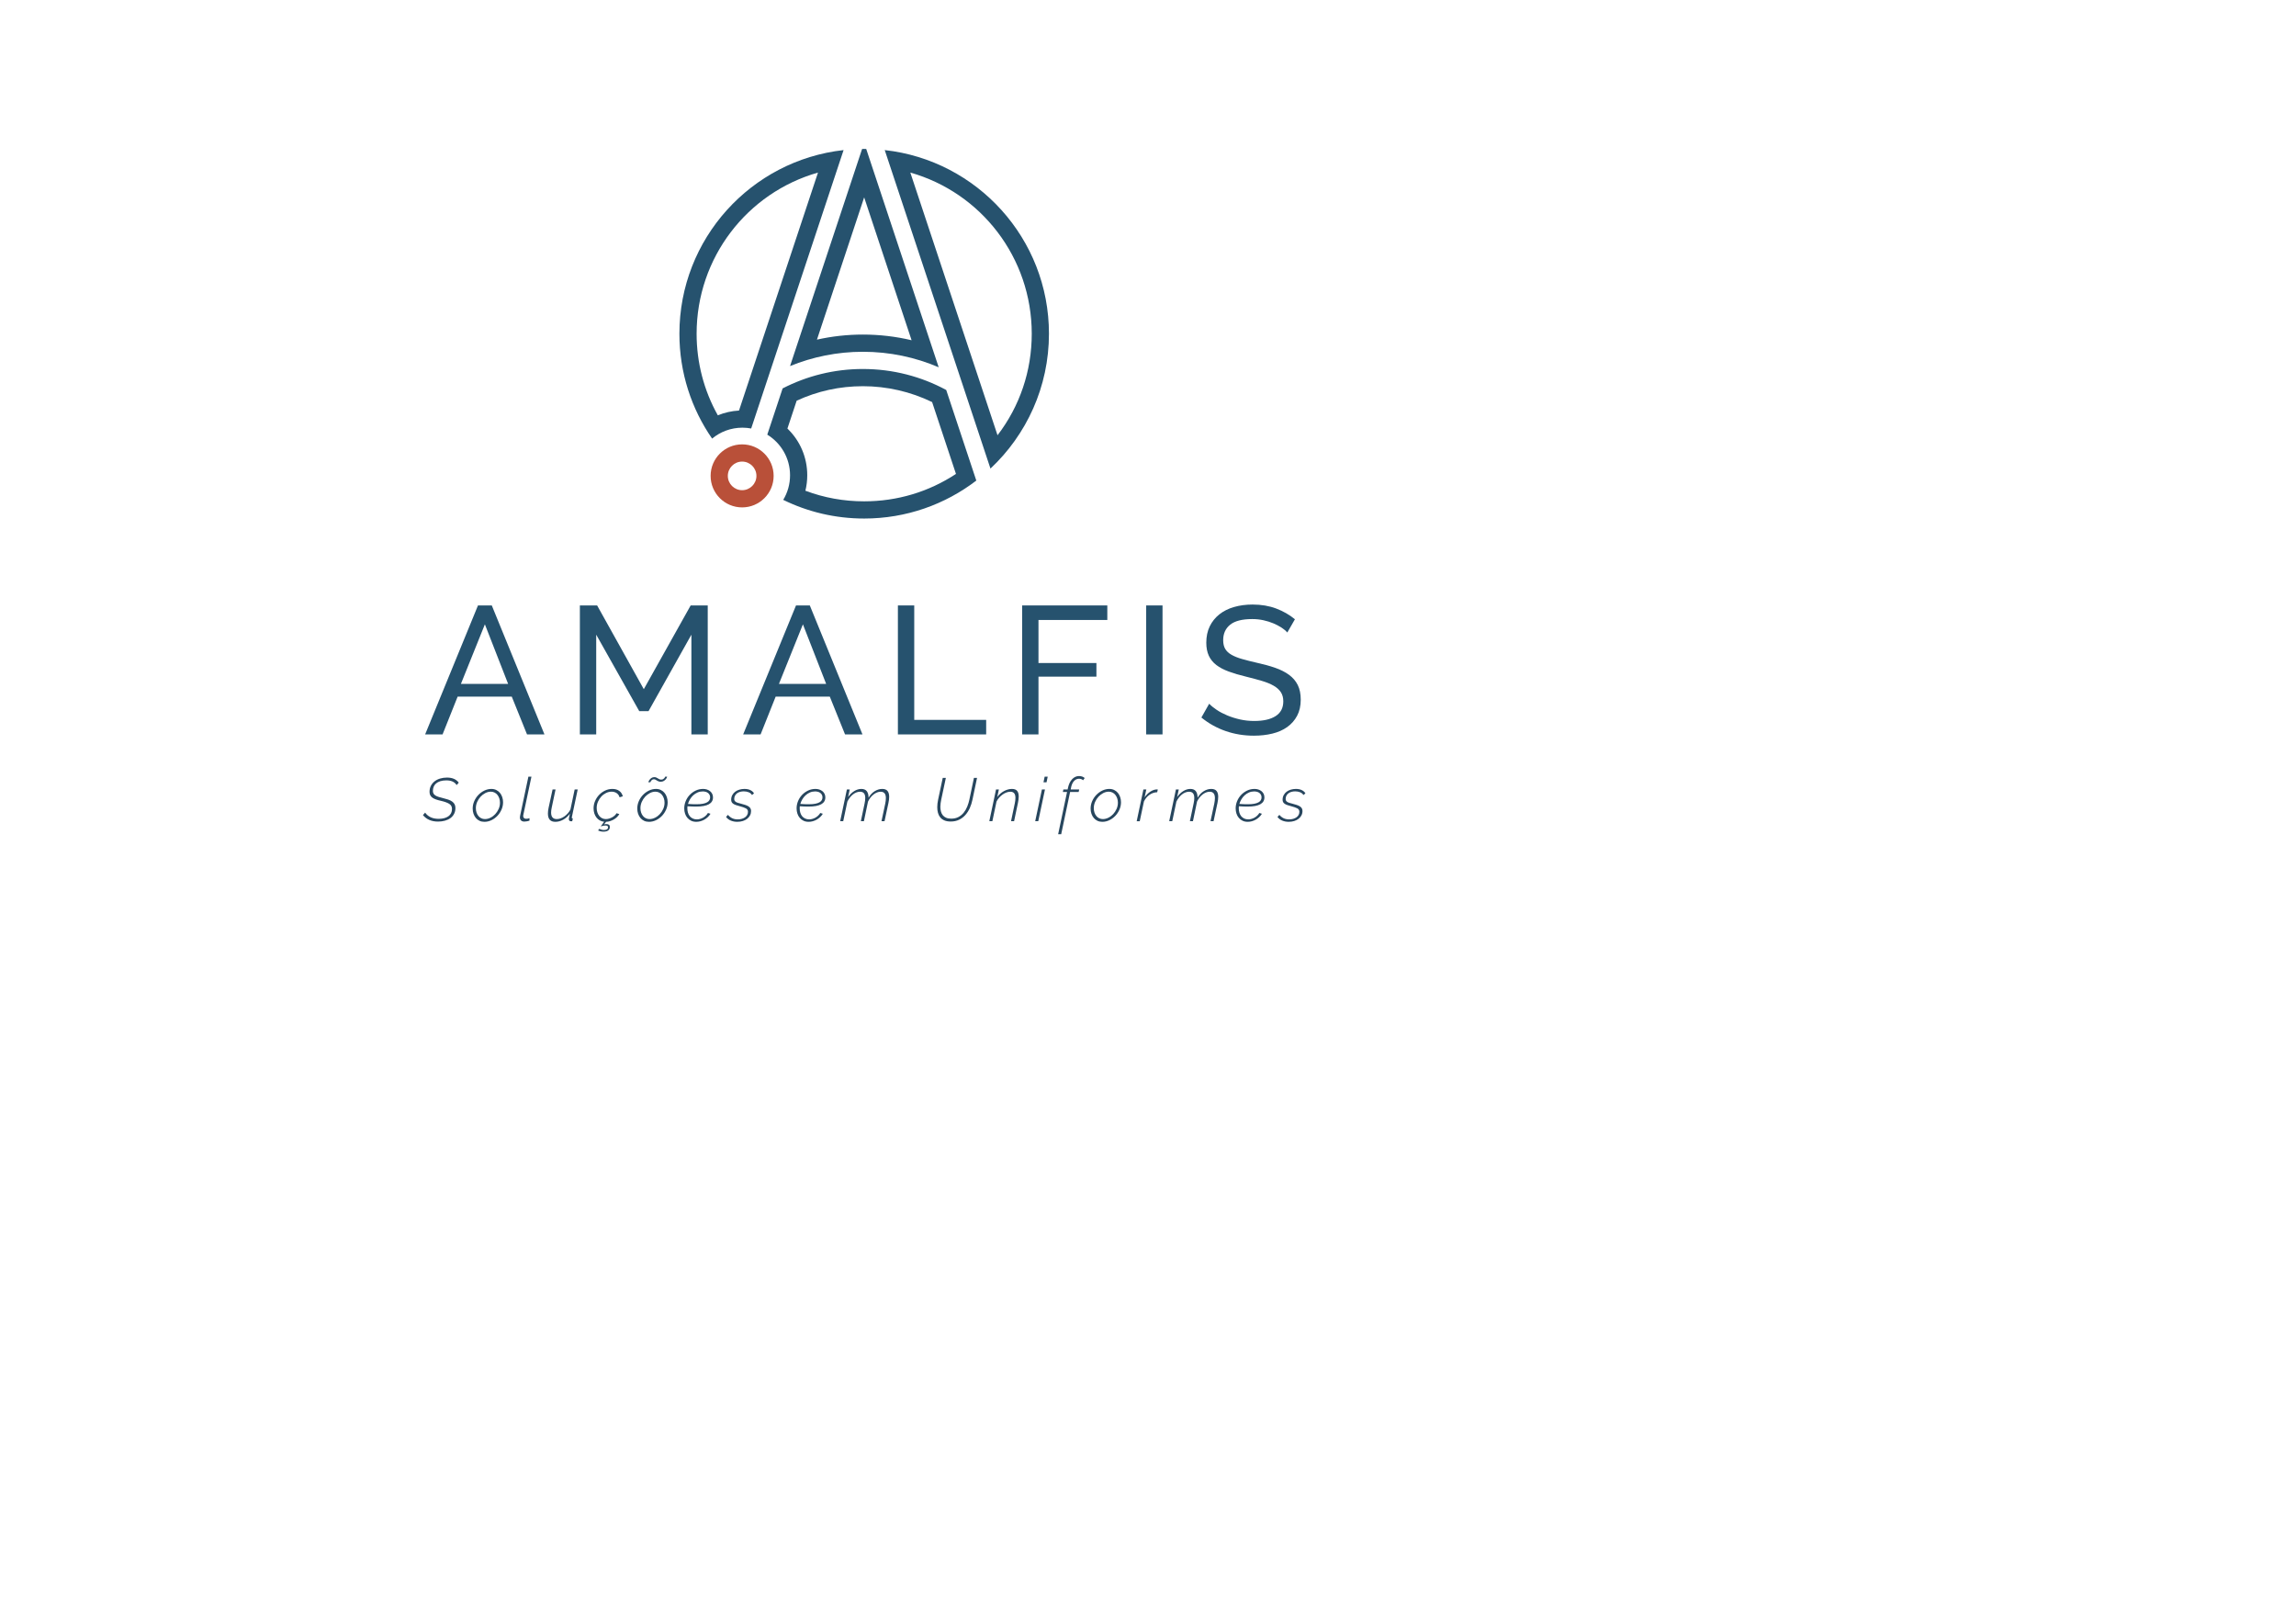 <?xml version="1.0" encoding="UTF-8"?>
<!DOCTYPE svg PUBLIC "-//W3C//DTD SVG 1.1//EN" "http://www.w3.org/Graphics/SVG/1.1/DTD/svg11.dtd">
<!-- Creator: CorelDRAW -->
<svg xmlns="http://www.w3.org/2000/svg" xml:space="preserve" width="297mm" height="210mm" version="1.1" style="shape-rendering:geometricPrecision; text-rendering:geometricPrecision; image-rendering:optimizeQuality; fill-rule:evenodd; clip-rule:evenodd"
viewBox="0 0 29700 21000"
 xmlns:xlink="http://www.w3.org/1999/xlink"
 xmlns:xodm="http://www.corel.com/coreldraw/odm/2003">
 <defs>
  <style type="text/css">
   <![CDATA[
    .fil0 {fill:#B95039;fill-rule:nonzero}
    .fil1 {fill:#26526E;fill-rule:nonzero}
    .fil2 {fill:#27465E;fill-rule:nonzero}
   ]]>
  </style>
 </defs>
 <g id="Camada_x0020_1">
  <g id="_2607653808992">
   <g>
    <path class="fil0" d="M9599.83 5747.24c-225.12,0 -407.58,182.48 -407.58,407.58 0,225.07 182.46,407.57 407.58,407.57 225.09,0 407.59,-182.5 407.59,-407.57 0,-225.1 -182.5,-407.58 -407.59,-407.58l0 0zm0 222.58c102.01,0 185.01,82.98 185.01,185 0,102.01 -83,185 -185.01,185 -102.02,0 -185.01,-82.99 -185.01,-185 0,-102.02 82.99,-185 185.01,-185z"/>
    <path class="fil1" d="M11444.46 1941.05l1367.64 4119.25c465.45,-436.14 756.69,-1055.94 756.69,-1744.12 0,-1230.15 -929.44,-2242.83 -2124.33,-2375.13l0 0zm331.07 290.77c916.49,260.23 1570.69,1101.09 1570.69,2084.36 0,482.96 -155.14,938.16 -442.67,1313.1l-1128.02 -3397.46z"/>
    <path class="fil1" d="M10912.3 1941.1c-1194.49,132.4 -2123.77,1145.15 -2123.77,2375.27 0,504.13 156.18,971.18 422.92,1356.23 106.45,-88.28 242.96,-141.33 392.45,-141.33 38.59,0 76.43,3.71 113.16,10.39l1195.24 -3600.56 0 0zm-331.06 290.83l-1021.77 3077.95c-94.51,5.01 -187.21,26.08 -273.98,61.69 -180.05,-321.1 -274.38,-682.01 -274.38,-1055.2 0,-983.24 653.97,-1824.06 1570.13,-2084.44z"/>
    <path class="fil1" d="M11161.95 4772.28c-373.91,0 -726.72,90.89 -1038.31,251.14l-198.48 598c176.59,108.32 294.56,303.07 294.56,525.64 0,116.11 -32.3,225.18 -88.3,317.92 316.05,154.69 671.45,241.49 1047.23,241.49 545.7,0 1047.95,-183.25 1450.45,-491.14l-389.14 -1171.51c-320.85,-173.23 -688.12,-271.54 -1078.01,-271.54l0 0zm0 222.58c310.44,0 618.19,70.85 895.47,205.43l308.61 929.09c-353.02,232.44 -760.4,354.52 -1187.38,354.52 -263.6,0 -518.54,-46.03 -760.4,-137.15 15.89,-65.03 24.04,-132.05 24.04,-199.69 0,-232.29 -93.51,-447.97 -256.53,-604.22l119.64 -360.5c269.48,-124.46 557.16,-187.48 856.55,-187.48z"/>
    <path class="fil1" d="M11178.59 1926c-9,0 -17.88,0.55 -26.85,0.67l-932.09 2807.88c291.09,-118.86 609.12,-184.92 942.45,-184.92 347.82,0 679.2,71.55 980.41,200.39l-937.39 -2823.35c-8.86,-0.12 -17.61,-0.67 -26.53,-0.67l0 0zm-0.15 626.67l613.52 1847.84c-205.1,-48.86 -415.67,-73.45 -629.86,-73.45 -201.46,0 -400.22,21.99 -594.43,65.58l610.77 -1839.97z"/>
   </g>
   <g>
    <path class="fil2" d="M5665.25 10625.8c-83.17,0 -147.9,-27.89 -194.2,-83.68l28.42 -32.35c16.8,24.74 39.84,44.37 69.03,58.79 29.27,14.5 64.37,21.71 105.39,21.71 53.17,0 95.27,-11.05 126.35,-33.14 31.01,-22.1 46.52,-53.93 46.52,-95.52 0,-28.93 -12.2,-50.93 -36.68,-65.91 -24.45,-14.99 -59.88,-27.75 -106.18,-38.29 -23.66,-5.26 -44.58,-11.05 -62.77,-17.36 -18.13,-6.34 -33.53,-13.84 -46.18,-22.48 -12.58,-8.72 -22.22,-19.21 -28.78,-31.61 -6.6,-12.34 -9.87,-27.22 -9.87,-44.58 0,-28.94 5.79,-54.91 17.36,-77.76 11.57,-22.89 27.34,-42.22 47.37,-58.02 20,-15.79 43.82,-27.9 71.41,-36.31 27.63,-8.42 57.5,-12.65 89.62,-12.65 34.72,0 64.63,5.41 89.59,16.2 25.01,10.8 45.93,27.2 62.77,49.34l-27.63 31.57c-25.27,-40.51 -69.45,-60.8 -132.62,-60.8 -31.06,0 -57.5,3.56 -79.32,10.68 -21.84,7.13 -39.88,16.7 -54.08,28.79 -14.21,12.14 -24.6,26.45 -31.2,43.03 -6.56,16.59 -9.87,34.62 -9.87,54.1 0,13.68 2.78,25.22 8.31,34.72 5.49,9.45 13.8,17.65 24.86,24.44 11.05,6.86 24.89,12.91 41.43,18.22 16.58,5.22 35.94,10.49 58.02,15.72 23.71,5.82 45.41,12.02 65.14,18.55 19.73,6.6 36.43,14.76 50.11,24.52 13.7,9.72 24.35,21.29 31.98,34.72 7.6,13.4 11.46,29.87 11.46,49.34 0,28.41 -5.66,53.64 -16.98,75.75 -11.31,22.15 -27.12,40.55 -47.37,55.27 -20.25,14.77 -44.22,25.94 -71.82,33.58 -27.64,7.6 -57.5,11.42 -89.59,11.42z"/>
    <path class="fil2" d="M6273.07 10593.42c23.67,0 47.23,-5.75 70.67,-17.36 23.4,-11.53 44.18,-27.09 62.36,-46.56 18.14,-19.48 32.86,-41.96 44.18,-67.51 11.31,-25.49 16.99,-52.2 16.99,-80.1 0,-19.99 -2.89,-38.68 -8.68,-56.09 -5.82,-17.32 -13.8,-32.46 -24.12,-45.33 -10.23,-12.9 -22.73,-23.03 -37.49,-30.41 -14.69,-7.38 -30.76,-11.02 -48.12,-11.02 -23.67,0 -46.97,5.78 -69.86,17.32 -22.88,11.61 -43.54,27.27 -61.99,46.96 -18.39,19.74 -33.3,42.52 -44.58,68.3 -11.32,25.78 -16.95,52.9 -16.95,81.32 0,19.99 2.86,38.54 8.64,55.64 5.78,17.1 13.84,31.94 24.11,44.59 10.25,12.65 22.59,22.51 37.1,29.6 14.43,7.13 30.38,10.65 47.74,10.65zm-7.12 35.53c-23.64,0 -44.85,-4.49 -63.54,-13.42 -18.7,-8.9 -34.43,-21.15 -47.34,-36.69 -12.92,-15.5 -22.89,-33.68 -30.01,-54.46 -7.09,-20.81 -10.65,-43.03 -10.65,-66.73 0,-33.13 6.71,-65.1 20.11,-95.89 13.46,-30.79 31.45,-57.88 54.08,-81.29 22.63,-23.44 48.56,-42.13 77.75,-56.09 29.2,-13.91 59.36,-20.88 90.41,-20.88 23.15,0 44.07,4.6 62.73,13.81 18.7,9.23 34.5,21.58 47.37,37.08 12.91,15.55 22.89,33.84 30.01,54.87 7.09,21.03 10.65,43.4 10.65,67.11 0,32.64 -6.71,64.21 -20.14,94.71 -13.4,30.56 -31.32,57.49 -53.64,80.9 -22.41,23.45 -48.05,42.15 -76.98,56.06 -28.98,13.94 -59.21,20.91 -90.81,20.91z"/>
    <path class="fil2" d="M6782.18 10625.8c-17.88,0 -31.83,-4.86 -41.81,-14.57 -10.01,-9.76 -15.02,-23.04 -15.02,-39.88 0,-5.79 0.81,-12.36 2.37,-19.78l107.36 -506.77 39.47 0 -104.98 494.97c-0.53,2.6 -0.93,5.02 -1.19,7.09 -0.26,2.11 -0.41,4.46 -0.41,7.13 0,11.05 3.3,19.73 9.91,26.04 6.56,6.31 16.17,9.46 28.79,9.46 5.81,0 12.64,-0.67 20.5,-1.97 7.91,-1.3 15.29,-3.3 22.15,-5.94l0 31.57c-8.97,3.71 -20.14,6.72 -33.57,9.13 -13.42,2.34 -24.63,3.52 -33.57,3.52z"/>
    <path class="fil2" d="M7183.23 10628.95c-63.69,0 -95.52,-35.79 -95.52,-107.35 0,-10.53 0.63,-21.96 1.96,-34.31 1.3,-12.4 3.57,-25.68 6.71,-39.89l51.31 -236.81 38.69 0 -48.97 231.29c-5.78,26.3 -8.67,48.67 -8.67,67.1 0,56.28 24.48,84.44 73.45,84.44 16.28,0 32.86,-3 49.7,-9.05 16.85,-6.05 33.02,-14.5 48.56,-25.3 15.5,-10.76 30.09,-23.78 43.81,-39.02 13.69,-15.25 25.23,-32.13 34.72,-50.57l54.49 -258.89 39.44 0 -72.63 343.4c-1.04,4.18 -1.93,8.12 -2.75,11.83 -0.78,3.67 -1.19,6.05 -1.19,7.09 0,8.42 4.49,12.6 13.43,12.6l-7.89 35.55c-3.68,0.51 -6.83,0.81 -9.5,0.81 -2.6,0 -5.24,0 -7.83,0 -8.46,0 -14.91,-2.75 -19.36,-8.31 -4.49,-5.52 -6.75,-11.95 -6.75,-19.33 0,-1.55 0.14,-3.4 0.4,-5.52 0.26,-2.08 0.82,-5.53 1.59,-10.28 0.82,-4.71 2.12,-11.46 3.98,-20.11 1.82,-8.67 4.33,-20.14 7.49,-34.34 -24.22,33.15 -53.04,58.94 -86.43,77.34 -33.47,18.43 -67.52,27.63 -102.24,27.63z"/>
    <path class="fil2" d="M7751.58 10719.73c6.82,3.67 15.8,7.12 26.85,10.28 11.06,3.15 22.9,4.75 35.5,4.75 34.21,0 51.35,-11.87 51.35,-35.54 0,-8.42 -3.05,-14.21 -9.13,-17.36 -6.04,-3.16 -13.79,-4.76 -23.26,-4.76 -10.56,0 -21.85,1.31 -33.98,3.98 -12.09,2.63 -21.59,4.97 -28.37,7.09l44.17 -59.99c-21.03,-2.12 -39.99,-8.02 -56.82,-17.78 -16.85,-9.71 -31.2,-22.32 -43,-37.86 -11.83,-15.51 -20.96,-33.31 -27.27,-53.31 -6.31,-19.99 -9.45,-41.29 -9.45,-63.92 0,-33.68 6.56,-65.66 19.73,-95.9 13.13,-30.3 30.9,-57.01 53.27,-80.16 22.38,-23.14 48.15,-41.59 77.35,-55.24 29.23,-13.69 60.13,-20.51 92.78,-20.51 35.75,0 65.39,8.42 88.8,25.23 23.41,16.84 38.8,40.28 46.18,70.29l-41.84 12.62c-6.31,-22.63 -18.69,-40.37 -37.09,-53.31 -18.44,-12.87 -40.26,-19.29 -65.55,-19.29 -24.74,0 -48.67,5.64 -71.82,16.95 -23.15,11.32 -43.7,26.56 -61.55,45.78 -17.91,19.18 -32.38,41.58 -43.43,67.11 -11.06,25.52 -16.55,52.49 -16.55,80.9 0,20 2.85,38.8 8.65,56.46 5.78,17.59 13.84,32.87 24.07,45.74 10.27,12.91 22.77,23.04 37.51,30.38 14.72,7.42 30.79,11.06 48.15,11.06 13.69,0 27.63,-2.08 41.84,-6.31 14.2,-4.19 27.63,-9.71 40.25,-16.58 12.65,-6.82 23.78,-14.84 33.54,-24.04 9.75,-9.2 17.24,-18.81 22.51,-28.86l36.32 11.09c-7.9,14.21 -18.02,27.19 -30.38,39.07 -12.39,11.83 -26.05,22.11 -41.06,30.79 -15,8.68 -31.1,15.8 -48.16,21.29 -17.1,5.56 -34.32,8.57 -51.71,9.08l-26.85 33.95c4.74,-2.07 9.9,-3.45 15.39,-3.93 5.56,-0.56 10.42,-0.81 14.62,-0.81 30.52,0 45.77,12.12 45.77,36.31 0,20 -7.09,35.28 -21.29,45.78 -14.21,10.53 -34.73,15.79 -61.58,15.79 -13.69,0 -26.45,-1.44 -38.25,-4.33 -11.87,-2.89 -22.26,-6.45 -31.2,-10.65l14.99 -21.33z"/>
    <path class="fil2" d="M8547.25 10110.35c-11.05,0 -20.5,-1.6 -28.41,-4.75 -7.9,-3.14 -15.03,-6.71 -21.33,-10.64 -6.27,-3.98 -12.35,-7.65 -18.14,-11.05 -5.79,-3.45 -12.65,-5.17 -20.51,-5.17 -8.42,0 -15.51,1.86 -21.34,5.57 -5.78,3.63 -10.39,7.76 -13.79,12.2 -3.45,4.49 -6.09,8.69 -7.91,12.65 -1.81,3.94 -2.78,6.42 -2.78,7.5l-26.82 0c0.52,-2.11 2.37,-6.72 5.53,-13.81 3.15,-7.11 7.9,-14.5 14.21,-22.1 6.34,-7.64 14.24,-14.51 23.67,-20.56 9.49,-6.04 21.07,-9.08 34.75,-9.08 9.98,0 18.55,1.74 25.64,5.15 7.12,3.46 13.79,7.09 20.14,11.06 6.3,3.94 12.61,7.49 18.95,10.64 6.31,3.2 14.21,4.76 23.67,4.76 9.98,0 18.14,-1.86 24.48,-5.53 6.31,-3.67 11.47,-7.8 15.4,-12.24 3.93,-4.45 6.82,-8.69 8.64,-12.65 1.86,-3.94 2.82,-6.46 2.82,-7.5l26.05 0c-0.56,2.64 -2.41,7.5 -5.57,14.62 -3.15,7.08 -8.01,14.32 -14.58,21.74 -6.6,7.34 -15.02,14.06 -25.26,20.11 -10.24,6.04 -22.78,9.08 -37.51,9.08zm-145.26 483.07c23.7,0 47.26,-5.75 70.71,-17.36 23.36,-11.53 44.17,-27.09 62.31,-46.56 18.14,-19.48 32.91,-41.96 44.22,-67.51 11.28,-25.49 16.99,-52.2 16.99,-80.1 0,-19.99 -2.89,-38.68 -8.71,-56.09 -5.79,-17.32 -13.8,-32.46 -24.09,-45.33 -10.27,-12.9 -22.73,-23.03 -37.49,-30.41 -14.69,-7.38 -30.76,-11.02 -48.15,-11.02 -23.63,0 -46.93,5.78 -69.86,17.32 -22.89,11.61 -43.51,27.27 -61.94,46.96 -18.45,19.74 -33.32,42.52 -44.63,68.3 -11.29,25.78 -16.95,52.9 -16.95,81.32 0,19.99 2.89,38.54 8.67,55.64 5.79,17.1 13.84,31.94 24.08,44.59 10.28,12.65 22.63,22.51 37.09,29.6 14.47,7.13 30.42,10.65 47.75,10.65zm-7.09 35.53c-23.67,0 -44.84,-4.49 -63.54,-13.42 -18.7,-8.9 -34.47,-21.15 -47.34,-36.69 -12.9,-15.5 -22.93,-33.68 -30.01,-54.46 -7.09,-20.81 -10.64,-43.03 -10.64,-66.73 0,-33.13 6.7,-65.1 20.1,-95.89 13.43,-30.79 31.45,-57.88 54.08,-81.29 22.6,-23.44 48.56,-42.13 77.76,-56.09 29.2,-13.91 59.32,-20.88 90.36,-20.88 23.16,0 44.12,4.6 62.77,13.81 18.67,9.23 34.47,21.58 47.37,37.08 12.92,15.55 22.89,33.84 30.01,54.87 7.09,21.03 10.66,43.4 10.66,67.11 0,32.64 -6.72,64.21 -20.15,94.71 -13.43,30.56 -31.31,57.49 -53.68,80.9 -22.37,23.45 -48.04,42.15 -76.98,56.06 -28.92,13.94 -59.2,20.91 -90.77,20.91z"/>
    <path class="fil2" d="M9091.12 10235.84c-24.74,0 -47.52,4.64 -68.25,13.84 -20.81,9.2 -39.36,21.3 -55.68,36.28 -16.32,15 -30.28,32.24 -41.81,51.72 -11.61,19.47 -20.3,39.47 -26.04,59.99 22.07,1.58 41.92,2.63 59.57,3.18 17.63,0.49 34.84,0.75 51.72,0.75 32.61,0 60.09,-2.2 82.46,-6.68 22.37,-4.46 40.4,-10.65 54.09,-18.55 13.65,-7.9 23.56,-17.25 29.6,-28.04 6.05,-10.76 9.06,-22.75 9.06,-35.91 0,-13.14 -2.76,-24.6 -8.25,-34.36 -5.56,-9.68 -12.65,-17.73 -21.37,-24.03 -8.64,-6.35 -18.8,-10.95 -30.38,-13.84 -11.57,-2.85 -23.14,-4.35 -34.72,-4.35zm-84.47 393.11c-24.74,0 -46.7,-4.59 -65.88,-13.79 -19.25,-9.2 -35.54,-21.74 -48.97,-37.51 -13.43,-15.76 -23.55,-34.2 -30.38,-55.27 -6.86,-21.03 -10.27,-43.41 -10.27,-67.07 0,-32.12 6.19,-63.29 18.55,-93.55 12.39,-30.24 29.64,-57.1 51.71,-80.54 22.11,-23.41 48,-42.18 77.75,-56.43 29.75,-14.2 61.99,-21.29 96.67,-21.29 16.32,0 32.13,2.33 47.42,7.09 15.25,4.75 28.78,11.72 40.62,20.92 11.86,9.2 21.32,20.66 28.41,34.31 7.09,13.69 10.69,29.49 10.69,47.41 0,78.91 -71.6,118.37 -214.72,118.37 -16.85,0 -34.65,-0.25 -53.27,-0.78 -18.7,-0.51 -39.36,-1.59 -61.99,-3.18 -0.52,4.26 -0.93,8.71 -1.19,13.47 -0.25,4.74 -0.37,9.19 -0.37,13.38 0,19.48 2.45,37.92 7.5,55.28 5.01,17.36 12.61,32.49 22.88,45.41 10.25,12.9 23.16,23.14 38.66,30.74 15.54,7.65 33.53,11.47 54.09,11.47 13.13,0 26.71,-1.97 40.65,-5.93 13.96,-3.94 27.24,-9.47 39.89,-16.59 12.61,-7.08 24.29,-15.8 35.09,-26.04 10.79,-10.24 19.84,-21.7 27.26,-34.35l33.13 10.31c-9.46,15.73 -20.89,29.98 -34.36,42.59 -13.38,12.65 -28.11,23.59 -44.17,32.79 -16.07,9.2 -33.05,16.28 -50.9,21.3 -17.91,5 -36.1,7.48 -54.5,7.48z"/>
    <path class="fil2" d="M9537.14 10628.95c-30.02,0 -57.77,-5.22 -83.29,-15.8 -25.56,-10.49 -46.18,-26.3 -61.95,-47.33l24.44 -26.86c17.37,20.03 36.21,34.76 56.46,44.22 20.22,9.5 43.78,14.21 70.63,14.21 18.96,0 36.44,-2.38 52.5,-7.12 16.07,-4.76 29.98,-11.29 41.84,-19.74 11.84,-8.42 21.04,-18.65 27.64,-30.76 6.57,-12.09 9.87,-25.77 9.87,-41.06 0,-19.99 -9.2,-34.72 -27.64,-44.22 -18.43,-9.45 -44.74,-18.65 -78.94,-27.6 -18.44,-4.74 -34.47,-9.5 -48.15,-14.24 -13.69,-4.71 -25.15,-10.09 -34.35,-16.14 -9.2,-6.05 -16.17,-13.31 -20.93,-21.74 -4.74,-8.42 -7.08,-18.66 -7.08,-30.75 0,-22.66 4.75,-42.77 14.21,-60.39 9.5,-17.66 22.11,-32.39 37.87,-44.25 15.8,-11.8 34.06,-20.74 54.91,-26.8 20.74,-6.04 42.43,-9.08 65.1,-9.08 30.53,0 56.43,5.38 77.75,16.17 21.34,10.8 36.43,24.6 45.38,41.44l-26.05 21.3c-8.94,-15.78 -23,-27.64 -42.22,-35.55 -19.21,-7.82 -40.69,-11.79 -64.32,-11.79 -16.35,0 -31.86,1.96 -46.6,5.9 -14.76,3.97 -27.74,10.02 -39.09,18.18 -11.27,8.16 -20.4,18.43 -27.2,30.79 -6.85,12.38 -10.3,26.97 -10.3,43.77 0,8.97 1.85,16.51 5.56,22.52 3.67,6.08 9.09,11.31 16.17,15.76 7.12,4.53 16.18,8.46 27.23,11.87 11.09,3.45 23.93,6.97 38.7,10.65 20.5,5.27 38.8,10.54 54.86,15.81 16.06,5.22 29.71,11.42 41.06,18.54 11.28,7.08 19.85,15.55 25.64,25.22 5.79,9.76 8.68,21.44 8.68,35.18 0,20.51 -4.49,39.31 -13.43,56.41 -8.95,17.11 -21.29,31.87 -37.1,44.23 -15.8,12.39 -34.57,21.96 -56.42,28.82 -21.85,6.79 -45.67,10.23 -71.44,10.23z"/>
    <path class="fil2" d="M10544.4 10235.84c-24.74,0 -47.52,4.64 -68.29,13.84 -20.77,9.2 -39.32,21.3 -55.67,36.28 -16.29,15 -30.25,32.24 -41.81,51.72 -11.58,19.47 -20.26,39.47 -26.05,59.99 22.11,1.58 41.96,2.63 59.61,3.18 17.59,0.49 34.84,0.75 51.68,0.75 32.64,0 60.1,-2.2 82.5,-6.68 22.38,-4.46 40.4,-10.65 54.09,-18.55 13.65,-7.9 23.55,-17.25 29.6,-28.04 6.05,-10.76 9.06,-22.75 9.06,-35.91 0,-13.14 -2.75,-24.6 -8.28,-34.36 -5.53,-9.68 -12.61,-17.73 -21.33,-24.03 -8.64,-6.35 -18.81,-10.95 -30.39,-13.84 -11.56,-2.85 -23.14,-4.35 -34.72,-4.35zm-84.46 393.11c-24.74,0 -46.71,-4.59 -65.89,-13.79 -19.25,-9.2 -35.53,-21.74 -48.96,-37.51 -13.43,-15.76 -23.59,-34.2 -30.39,-55.27 -6.85,-21.03 -10.27,-43.41 -10.27,-67.07 0,-32.12 6.19,-63.29 18.55,-93.55 12.39,-30.24 29.6,-57.1 51.71,-80.54 22.11,-23.41 48.01,-42.18 77.75,-56.43 29.75,-14.2 61.99,-21.29 96.67,-21.29 16.33,0 32.1,2.33 47.42,7.09 15.24,4.75 28.78,11.72 40.62,20.92 11.87,9.2 21.29,20.66 28.41,34.31 7.09,13.69 10.69,29.49 10.69,47.41 0,78.91 -71.6,118.37 -214.72,118.37 -16.84,0 -34.65,-0.25 -53.3,-0.78 -18.7,-0.51 -39.33,-1.59 -61.99,-3.18 -0.49,4.26 -0.9,8.71 -1.15,13.47 -0.3,4.74 -0.41,9.19 -0.41,13.38 0,19.48 2.48,37.92 7.53,55.28 4.97,17.36 12.58,32.49 22.89,45.41 10.23,12.9 23.15,23.14 38.66,30.74 15.54,7.65 33.53,11.47 54.08,11.47 13.13,0 26.71,-1.97 40.62,-5.93 13.94,-3.94 27.27,-9.47 39.92,-16.59 12.61,-7.08 24.3,-15.8 35.09,-26.04 10.8,-10.24 19.84,-21.7 27.22,-34.35l33.17 10.31c-9.46,15.73 -20.92,29.98 -34.35,42.59 -13.39,12.65 -28.16,23.59 -44.18,32.79 -16.07,9.2 -33.05,16.28 -50.9,21.3 -17.92,5 -36.1,7.48 -54.49,7.48z"/>
    <path class="fil2" d="M10954.87 10210.59l37.14 0 -21.37 97.89c23.18,-33.16 49.74,-58.94 79.76,-77.35 29.98,-18.43 60.5,-27.63 91.59,-27.63 32.09,0 55.64,9.83 70.63,29.57 14.98,19.77 22.48,47.74 22.48,84.09 22.11,-37.39 48.82,-65.66 80.17,-84.87 31.26,-19.22 63.5,-28.79 96.67,-28.79 31.61,0 54.46,8.79 68.7,26.41 14.17,17.66 21.29,42.77 21.29,75.42 0,23.14 -3.15,49.71 -9.45,79.72l-50.53 236.01 -39.51 0 48.93 -228.92c5.27,-25.79 7.9,-49.2 7.9,-70.23 0,-54.75 -22.59,-82.13 -67.88,-82.13 -15.77,0 -31.42,3.15 -46.93,9.49 -15.54,6.31 -30.42,15 -44.58,26.05 -14.25,11.05 -27.58,24.45 -39.92,40.25 -12.36,15.8 -23.01,33.16 -31.95,52.09l-52.89 253.4 -39.48 0 48.2 -228.92c3.15,-14.18 5.34,-27.23 6.67,-39.07 1.3,-11.87 1.97,-22.78 1.97,-32.76 0,-53.68 -22.38,-80.53 -67.11,-80.53 -15.76,0 -31.57,3.05 -47.34,9.09 -15.79,6.05 -30.79,14.77 -45,26.04 -14.23,11.36 -27.37,24.74 -39.46,40.25 -12.13,15.54 -22.93,32.79 -32.36,51.75l-53.71 254.15 -39.46 0 86.83 -410.47z"/>
    <path class="fil2" d="M12297.57 10625.02c-32.61,0 -59.98,-4.86 -82.09,-14.62 -22.11,-9.71 -39.84,-22.88 -53.27,-39.46 -13.43,-16.58 -23.15,-36.06 -29.24,-58.39 -6.04,-22.37 -9.04,-46.45 -9.04,-72.26 0,-31.06 3.67,-63.66 11.05,-97.86l59.98 -281.83 40.26 0 -59.98 281.83c-3.16,15.76 -5.8,31.3 -7.91,46.55 -2.07,15.29 -3.16,30.27 -3.16,45 0,21.58 2.38,41.69 7.13,60.39 4.75,18.66 12.65,35.02 23.66,48.97 11.06,13.95 25.52,24.86 43.41,32.72 17.92,7.9 39.99,11.87 66.32,11.87 35.76,0 66.96,-7.13 93.57,-21.33 26.55,-14.21 49.18,-32.87 67.88,-56.05 18.66,-23.15 33.94,-49.45 45.78,-78.95 11.83,-29.45 20.92,-59.2 27.22,-89.17l59.21 -281.83 40.25 0 -59.17 281.83c-7.9,37.88 -19.36,73.78 -34.35,107.72 -14.99,33.94 -34.1,63.95 -57.24,90.03 -23.15,26.05 -50.38,46.67 -81.68,61.96 -31.35,15.28 -67.52,22.88 -108.59,22.88z"/>
    <path class="fil2" d="M12884.14 10210.59l37.14 0 -21.37 97.89c11.05,-15.8 23.96,-30.12 38.69,-43.02 14.73,-12.89 30.42,-23.94 46.96,-33.17 16.58,-9.2 33.69,-16.32 51.34,-21.29 17.59,-5.01 35.09,-7.5 52.5,-7.5 31.52,0 54.19,8.42 67.88,25.23 13.65,16.84 20.51,41.32 20.51,73.45 0,12.09 -0.92,24.96 -2.78,38.65 -1.81,13.69 -4.34,28.41 -7.49,44.22l-49.75 236.01 -39.43 0 48.15 -228.92c3.15,-14.74 5.38,-28.12 6.67,-40.26 1.34,-12.09 2.01,-23.18 2.01,-33.16 0,-52.6 -21.85,-78.94 -65.51,-78.94 -16.32,0 -33.17,3.15 -50.53,9.49 -17.4,6.31 -34.09,15.25 -50.11,26.87 -16.07,11.53 -30.94,25.11 -44.63,40.61 -13.69,15.55 -24.96,32.24 -33.94,50.16l-53.69 254.15 -39.46 0 86.84 -410.47z"/>
    <path class="fil2" d="M13513.26 10044.8l39.46 0 -14.98 72.64 -39.47 0 14.99 -72.64zm-35.55 165.79l39.51 0 -86.84 410.47 -39.47 0 86.8 -410.47z"/>
    <path class="fil2" d="M13802.94 10242.93l-54.45 0 7.12 -32.34 55.23 0 2.34 -13.4c10.02,-50.56 28.04,-89.88 54.09,-118.04 26.08,-28.16 56.46,-42.25 91.18,-42.25 14.72,0 28.56,2.41 41.47,7.12 12.87,4.75 23.29,11.06 31.16,18.92l-20.52 28.45c-5.27,-5.78 -12.75,-10.53 -22.51,-14.2 -9.72,-3.67 -19.89,-5.53 -30.38,-5.53 -25.27,0 -47.34,10.53 -66.29,31.57 -18.96,21.07 -31.87,52.12 -38.7,93.15l-2.37 14.21 109.69 0 -7.08 32.34 -110.48 0 -115.29 546.28 -39.43 0 115.22 -546.28z"/>
    <path class="fil2" d="M14266.31 10593.42c23.7,0 47.26,-5.75 70.71,-17.36 23.36,-11.53 44.17,-27.09 62.31,-46.56 18.15,-19.48 32.91,-41.96 44.23,-67.51 11.27,-25.49 16.98,-52.2 16.98,-80.1 0,-19.99 -2.89,-38.68 -8.72,-56.09 -5.78,-17.32 -13.79,-32.46 -24.07,-45.33 -10.27,-12.9 -22.74,-23.03 -37.5,-30.41 -14.7,-7.38 -30.75,-11.02 -48.16,-11.02 -23.62,0 -46.93,5.78 -69.85,17.32 -22.88,11.61 -43.51,27.27 -61.95,46.96 -18.43,19.74 -33.31,42.52 -44.62,68.3 -11.28,25.78 -16.95,52.9 -16.95,81.32 0,19.99 2.89,38.54 8.67,55.64 5.79,17.1 13.84,31.94 24.08,44.59 10.27,12.65 22.63,22.51 37.1,29.6 14.46,7.13 30.41,10.65 47.74,10.65zm-7.09 35.53c-23.67,0 -44.85,-4.49 -63.54,-13.42 -18.7,-8.9 -34.46,-21.15 -47.34,-36.69 -12.91,-15.5 -22.93,-33.68 -30,-54.46 -7.09,-20.81 -10.66,-43.03 -10.66,-66.73 0,-33.13 6.72,-65.1 20.11,-95.89 13.43,-30.79 31.46,-57.88 54.09,-81.29 22.59,-23.44 48.55,-42.13 77.75,-56.09 29.19,-13.91 59.32,-20.88 90.36,-20.88 23.16,0 44.11,4.6 62.77,13.81 18.66,9.23 34.47,21.58 47.37,37.08 12.91,15.55 22.89,33.84 30.01,54.87 7.09,21.03 10.65,43.4 10.65,67.11 0,32.64 -6.72,64.21 -20.14,94.71 -13.43,30.56 -31.31,57.49 -53.67,80.9 -22.38,23.45 -48.05,42.15 -76.99,56.06 -28.93,13.94 -59.2,20.91 -90.77,20.91z"/>
    <path class="fil2" d="M14790.44 10210.59l37.91 0 -22.1 101.05c22.1,-31.57 47.47,-56.47 76.19,-74.61 28.68,-18.14 56.42,-27.26 83.29,-27.26 5.22,0 8.93,0.3 11.05,0.82l-7.91 35.54c-35.24,1.03 -68.04,11.94 -98.3,32.75 -30.23,20.77 -54.57,49.34 -72.97,85.62l-54.5 256.56 -39.5 0 86.84 -410.47z"/>
    <path class="fil2" d="M15211.19 10210.59l37.13 0 -21.33 97.89c23.15,-33.16 49.74,-58.94 79.72,-77.35 30.01,-18.43 60.51,-27.63 91.59,-27.63 32.08,0 55.65,9.83 70.63,29.57 15.03,19.77 22.52,47.74 22.52,84.09 22.07,-37.39 48.78,-65.66 80.12,-84.87 31.32,-19.22 63.55,-28.79 96.68,-28.79 31.6,0 54.45,8.79 68.7,26.41 14.21,17.66 21.29,42.77 21.29,75.42 0,23.14 -3.15,49.71 -9.46,79.72l-50.52 236.01 -39.51 0 48.97 -228.92c5.23,-25.79 7.91,-49.2 7.91,-70.23 0,-54.75 -22.63,-82.13 -67.89,-82.13 -15.78,0 -31.47,3.15 -46.96,9.49 -15.56,6.31 -30.39,15 -44.6,26.05 -14.24,11.05 -27.52,24.45 -39.88,40.25 -12.35,15.8 -23.03,33.16 -31.97,52.09l-52.86 253.4 -39.51 0 48.18 -228.92c3.16,-14.18 5.34,-27.23 6.72,-39.07 1.29,-11.87 1.92,-22.78 1.92,-32.76 0,-53.68 -22.32,-80.53 -67.06,-80.53 -15.81,0 -31.61,3.05 -47.38,9.09 -15.76,6.05 -30.78,14.77 -44.99,26.04 -14.21,11.36 -27.38,24.74 -39.48,40.25 -12.09,15.54 -22.88,32.79 -32.34,51.75l-53.68 254.15 -39.51 0 86.85 -410.47z"/>
    <path class="fil2" d="M16224.03 10235.84c-24.75,0 -47.56,4.64 -68.3,13.84 -20.81,9.2 -39.36,21.3 -55.68,36.28 -16.32,15 -30.23,32.24 -41.81,51.72 -11.61,19.47 -20.29,39.47 -26.04,59.99 22.11,1.58 41.96,2.63 59.57,3.18 17.63,0.49 34.87,0.75 51.72,0.75 32.64,0 60.09,-2.2 82.46,-6.68 22.37,-4.46 40.4,-10.65 54.09,-18.55 13.68,-7.9 23.56,-17.25 29.6,-28.04 6.05,-10.76 9.06,-22.75 9.06,-35.91 0,-13.14 -2.75,-24.6 -8.25,-34.36 -5.56,-9.68 -12.64,-17.73 -21.32,-24.03 -8.68,-6.35 -18.81,-10.95 -30.42,-13.84 -11.54,-2.85 -23.15,-4.35 -34.68,-4.35zm-84.52 393.11c-24.74,0 -46.65,-4.59 -65.88,-13.79 -19.25,-9.2 -35.53,-21.74 -48.92,-37.51 -13.47,-15.76 -23.6,-34.2 -30.43,-55.27 -6.82,-21.03 -10.27,-43.41 -10.27,-67.07 0,-32.12 6.19,-63.29 18.55,-93.55 12.39,-30.24 29.64,-57.1 51.75,-80.54 22.07,-23.41 47.97,-42.18 77.72,-56.43 29.75,-14.2 61.99,-21.29 96.71,-21.29 16.28,0 32.08,2.33 47.37,7.09 15.25,4.75 28.78,11.72 40.65,20.92 11.84,9.2 21.3,20.66 28.38,34.31 7.12,13.69 10.69,29.49 10.69,47.41 0,78.91 -71.56,118.37 -214.72,118.37 -16.83,0 -34.6,-0.25 -53.27,-0.78 -18.7,-0.51 -39.36,-1.59 -61.99,-3.18 -0.51,4.26 -0.88,8.71 -1.14,13.47 -0.3,4.74 -0.41,9.19 -0.41,13.38 0,19.48 2.45,37.92 7.49,55.28 5.01,17.36 12.61,32.49 22.89,45.41 10.28,12.9 23.15,23.14 38.65,30.74 15.55,7.65 33.58,11.47 54.09,11.47 13.17,0 26.71,-1.97 40.65,-5.93 13.96,-3.94 27.24,-9.47 39.89,-16.59 12.61,-7.08 24.29,-15.8 35.09,-26.04 10.8,-10.24 19.88,-21.7 27.27,-34.35l33.12 10.31c-9.42,15.73 -20.88,29.98 -34.31,42.59 -13.43,12.65 -28.16,23.59 -44.22,32.79 -16.02,9.2 -33.02,16.28 -50.89,21.3 -17.89,5 -36.1,7.48 -54.51,7.48z"/>
    <path class="fil2" d="M16670 10628.95c-29.98,0 -57.73,-5.22 -83.28,-15.8 -25.53,-10.49 -46.19,-26.3 -61.96,-47.33l24.45 -26.86c17.36,20.03 36.2,34.76 56.47,44.22 20.25,9.5 43.76,14.21 70.62,14.21 18.96,0 36.46,-2.38 52.49,-7.12 16.07,-4.76 30.01,-11.29 41.85,-19.74 11.83,-8.42 21.03,-18.65 27.64,-30.76 6.56,-12.09 9.86,-25.77 9.86,-41.06 0,-19.99 -9.2,-34.72 -27.6,-44.22 -18.44,-9.45 -44.74,-18.65 -78.94,-27.6 -18.44,-4.74 -34.49,-9.5 -48.18,-14.24 -13.7,-4.71 -25.16,-10.09 -34.36,-16.14 -9.2,-6.05 -16.14,-13.31 -20.88,-21.74 -4.76,-8.42 -7.12,-18.66 -7.12,-30.75 0,-22.66 4.74,-42.77 14.21,-60.39 9.49,-17.66 22.1,-32.39 37.9,-44.25 15.77,-11.8 34.06,-20.74 54.87,-26.8 20.77,-6.04 42.48,-9.08 65.1,-9.08 30.53,0 56.43,5.38 77.8,16.17 21.29,10.8 36.38,24.6 45.33,41.44l-26.05 21.3c-8.93,-15.78 -22.99,-27.64 -42.21,-35.55 -19.22,-7.82 -40.66,-11.79 -64.33,-11.79 -16.32,0 -31.82,1.96 -46.59,5.9 -14.73,3.97 -27.74,10.02 -39.1,18.18 -11.27,8.16 -20.37,18.43 -27.19,30.79 -6.83,12.38 -10.28,26.97 -10.28,43.77 0,8.97 1.86,16.51 5.53,22.52 3.67,6.08 9.09,11.31 16.21,15.76 7.09,4.53 16.14,8.46 27.19,11.87 11.1,3.45 23.97,6.97 38.7,10.65 20.55,5.27 38.8,10.54 54.9,15.81 16.03,5.22 29.67,11.42 41.03,18.54 11.32,7.08 19.84,15.55 25.63,25.22 5.82,9.76 8.71,21.44 8.71,35.18 0,20.51 -4.49,39.31 -13.45,56.41 -8.94,17.11 -21.3,31.87 -37.1,44.23 -15.77,12.39 -34.58,21.96 -56.43,28.82 -21.85,6.79 -45.63,10.23 -71.44,10.23z"/>
    <path class="fil1" d="M6572.96 8845.33l-300.74 -770.64 -310.12 770.64 610.86 0zm-390.04 -1014.95l178.56 0 681.38 1668.11 -225.55 0 -197.39 -488.71 -700.16 0 -194.97 488.71 -225.54 0 683.67 -1668.11z"/>
    <polygon class="fil1" points="8943.52,9498.49 8943.52,8208.61 8389.04,9197.75 8269.22,9197.75 7712.37,8208.61 7712.37,9498.49 7500.95,9498.49 7500.95,7830.38 7724.16,7830.38 8327.94,8913.44 8934.14,7830.38 9154.96,7830.38 9154.96,9498.49 "/>
    <path class="fil1" d="M10686.78 8845.33l-300.7 -770.64 -310.16 770.64 610.86 0zm-390.03 -1014.95l178.59 0 681.34 1668.11 -225.55 0 -197.34 -488.71 -700.17 0 -194.97 488.71 -225.55 0 683.65 -1668.11z"/>
    <polygon class="fil1" points="11614.81,9498.49 11614.81,7830.38 11826.23,7830.38 11826.23,9310.52 12756.64,9310.52 12756.64,9498.49 "/>
    <polygon class="fil1" points="13221.83,9498.49 13221.83,7830.38 14323.69,7830.38 14323.69,8018.31 13433.24,8018.31 13433.24,8575.13 14182.73,8575.13 14182.73,8751.33 13433.24,8751.33 13433.24,9498.49 "/>
    <polygon class="fil1" points="14826.5,9498.49 15037.9,9498.49 15037.9,7830.37 14826.5,7830.37 "/>
    <path class="fil1" d="M16652.01 8180.42c-18.82,-21.89 -43.9,-43.06 -75.2,-63.43 -31.35,-20.33 -66.58,-38.77 -105.72,-55.21 -39.18,-16.42 -81.88,-29.75 -128.06,-39.95 -46.18,-10.12 -94.38,-15.24 -144.49,-15.24 -130.03,0 -225.17,24.3 -285.46,72.82 -60.31,48.56 -90.47,115.11 -90.47,199.73 0,45.4 8.6,83.02 25.89,112.76 17.21,29.75 44.22,55.2 81.02,76.35 36.76,21.11 82.61,39.58 137.44,55.2 54.83,15.65 119.85,32.13 195.02,49.34 86.1,18.77 164.07,40.32 233.78,64.62 69.66,24.3 129.2,54.42 178.54,90.44 49.34,36.06 86.92,79.91 112.77,131.58 25.85,51.71 38.77,115.15 38.77,190.3 0,79.88 -15.66,149.16 -46.96,207.89 -31.39,58.76 -74.01,107.32 -128.06,145.67 -54.02,38.4 -117.89,66.63 -191.5,84.59 -73.63,18.02 -153.49,27.04 -239.59,27.04 -128.47,0 -250.26,-19.95 -365.37,-59.91 -115.15,-39.92 -219.68,-98.3 -313.65,-175.02l100.98 -178.59c25.07,26.64 57.57,53.28 97.52,79.91 39.96,26.64 85.37,50.5 136.26,71.63 50.9,21.15 105.75,38.44 164.48,51.72 58.76,13.28 120.2,19.96 184.44,19.96 119.01,0 211.45,-21.15 277.22,-63.43 65.81,-42.3 98.68,-105.74 98.68,-190.31 0,-47.01 -10.57,-86.54 -31.71,-118.67 -21.15,-32.05 -52.09,-59.87 -92.78,-83.4 -40.77,-23.48 -91.3,-44.22 -151.54,-62.28 -60.32,-17.95 -128.88,-36.39 -205.59,-55.2 -84.57,-20.32 -158.99,-42.29 -223.21,-65.73 -64.25,-23.52 -117.86,-51.71 -160.96,-84.62 -43.07,-32.87 -75.56,-72.86 -97.49,-119.82 -21.92,-47 -32.86,-103.35 -32.86,-169.16 0,-79.87 14.84,-150.35 44.63,-211.45 29.75,-61.06 71.25,-112.77 124.49,-155.06 53.27,-42.29 116.7,-74.01 190.3,-95.15 73.64,-21.15 153.5,-31.76 239.68,-31.76 112.78,0 214.57,17.29 305.45,51.72 90.81,34.5 171.5,80.72 241.98,138.62l-98.67 171.5z"/>
   </g>
  </g>
 </g>
</svg>
